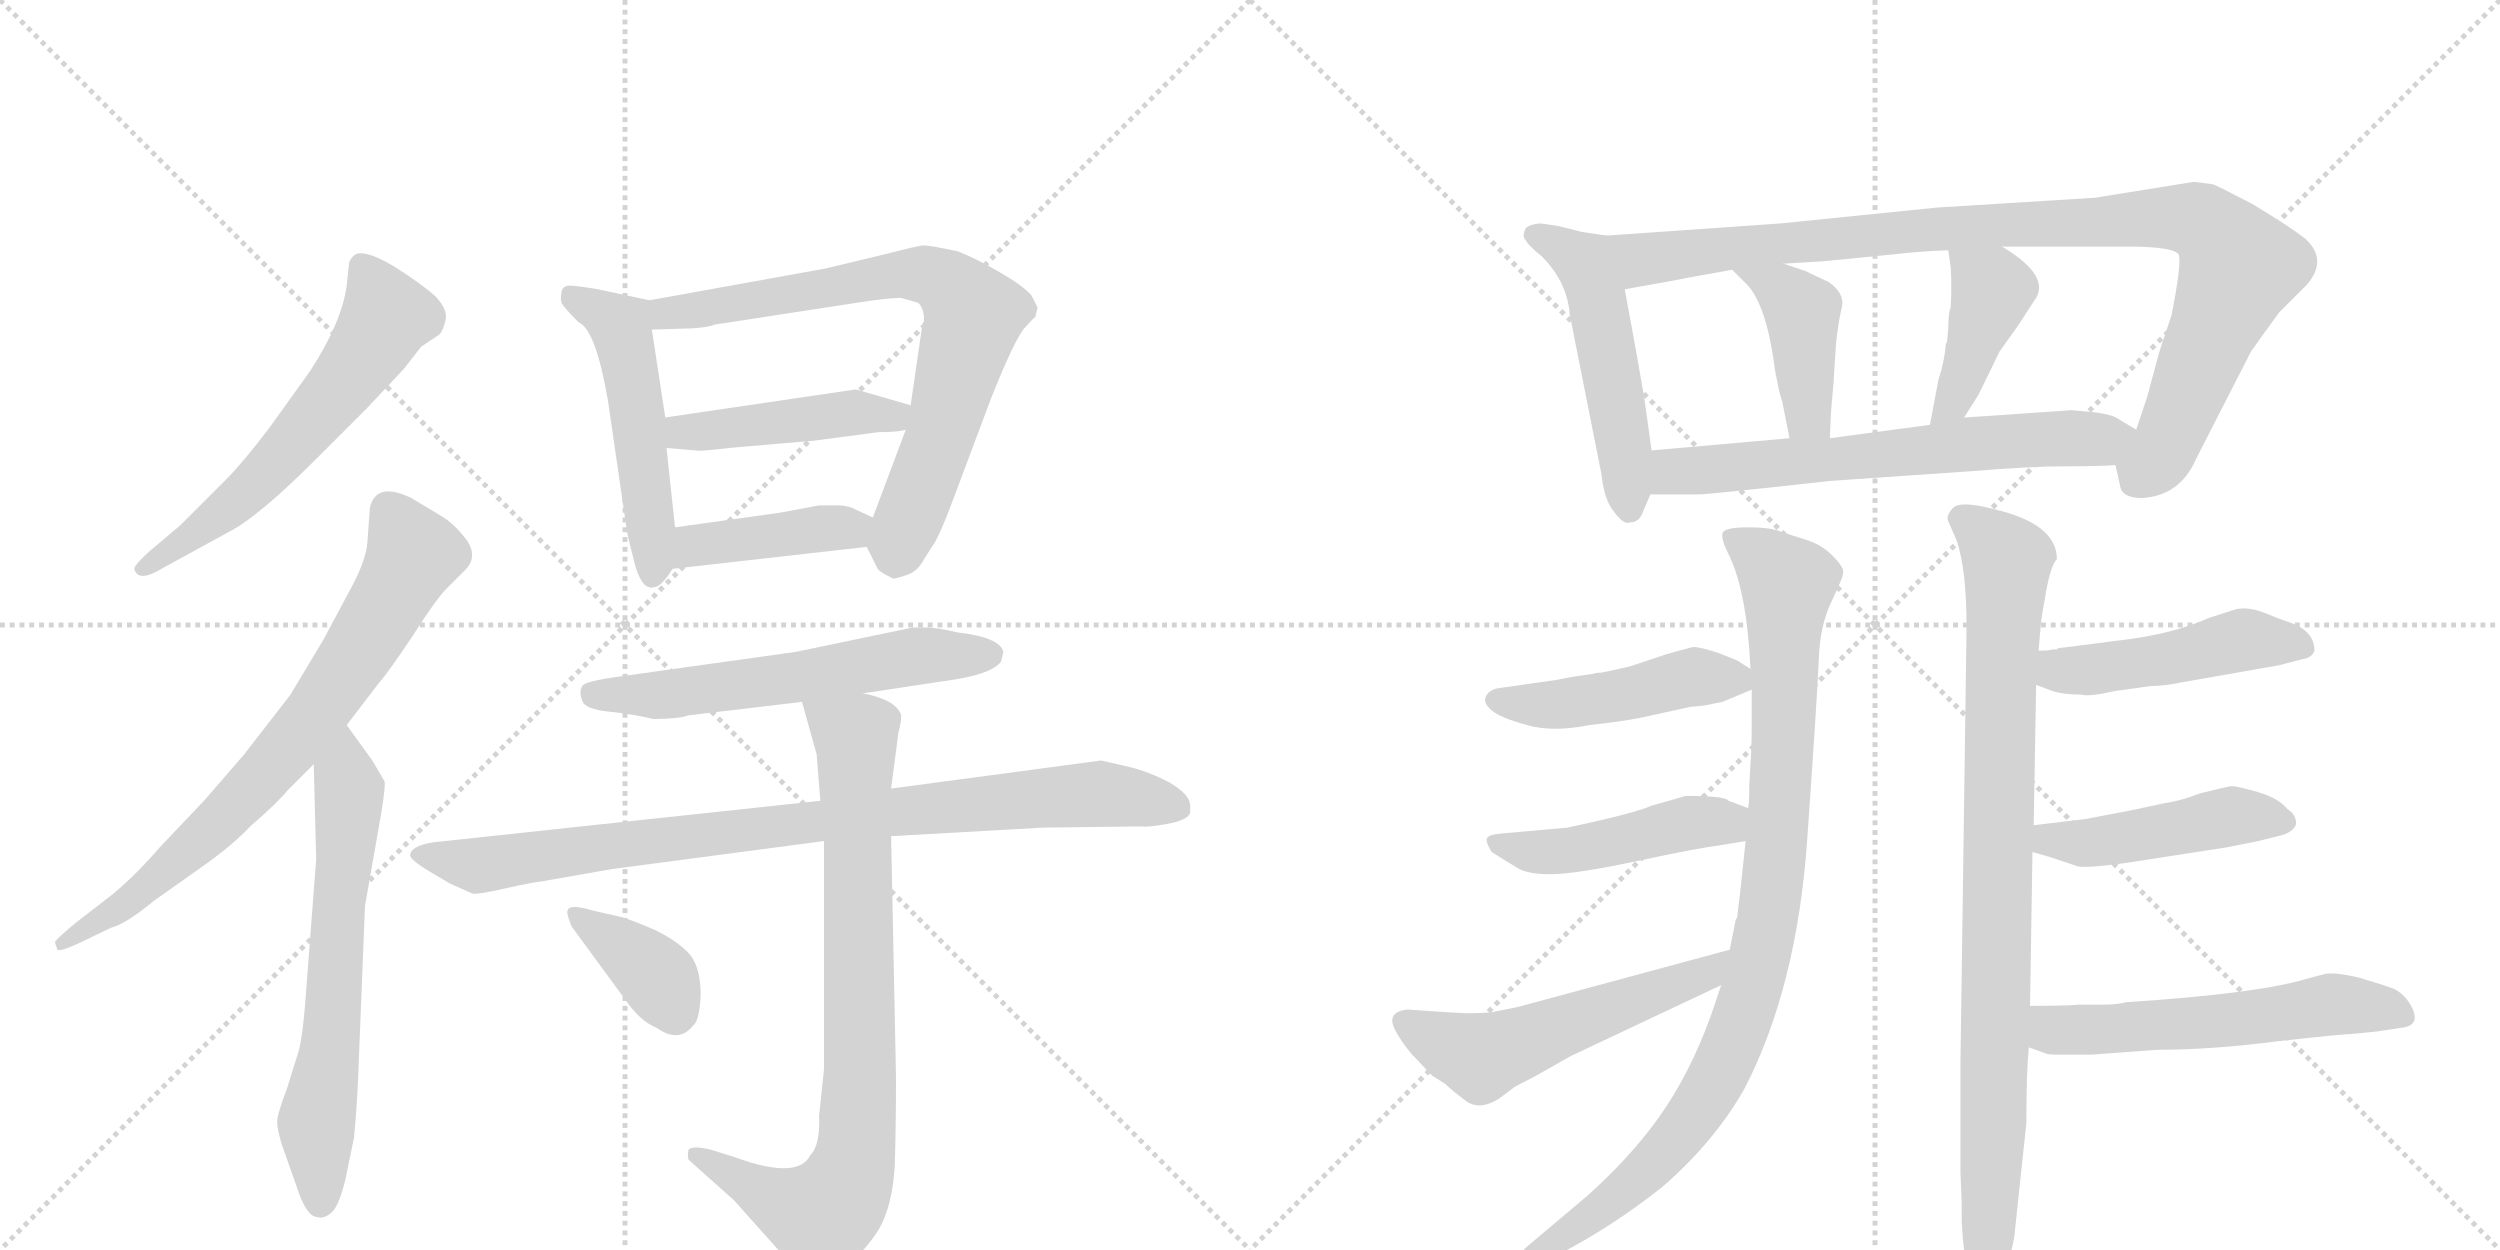<svg version="1.1" viewBox="0 0 2048 1024" xmlns="http://www.w3.org/2000/svg">
  <g stroke="lightgray" stroke-dasharray="1,1" stroke-width="1" transform="scale(4, 4)">
    <line x1="0" y1="0" x2="256" y2="256"></line>
    <line x1="256" y1="0" x2="0" y2="256"></line>
    <line x1="128" y1="0" x2="128" y2="256"></line>
    <line x1="0" y1="128" x2="256" y2="128"></line>
    <line x1="256" y1="0" x2="512" y2="256"></line>
    <line x1="512" y1="0" x2="256" y2="256"></line>
    <line x1="384" y1="0" x2="384" y2="256"></line>
    <line x1="256" y1="128" x2="512" y2="128"></line>
  </g>
<g transform="scale(1, -1) translate(0, -850)">
   <style type="text/css">
    @keyframes keyframes0 {
      from {
       stroke: black;
       stroke-dashoffset: 594;
       stroke-width: 128;
       }
       66% {
       animation-timing-function: step-end;
       stroke: black;
       stroke-dashoffset: 0;
       stroke-width: 128;
       }
       to {
       stroke: black;
       stroke-width: 1024;
       }
       }
       #make-me-a-hanzi-animation-0 {
         animation: keyframes0 0.733s both;
         animation-delay: 0s;
         animation-timing-function: linear;
       }
    @keyframes keyframes1 {
      from {
       stroke: black;
       stroke-dashoffset: 734;
       stroke-width: 128;
       }
       70% {
       animation-timing-function: step-end;
       stroke: black;
       stroke-dashoffset: 0;
       stroke-width: 128;
       }
       to {
       stroke: black;
       stroke-width: 1024;
       }
       }
       #make-me-a-hanzi-animation-1 {
         animation: keyframes1 0.847s both;
         animation-delay: 0.733s;
         animation-timing-function: linear;
       }
    @keyframes keyframes2 {
      from {
       stroke: black;
       stroke-dashoffset: 640;
       stroke-width: 128;
       }
       68% {
       animation-timing-function: step-end;
       stroke: black;
       stroke-dashoffset: 0;
       stroke-width: 128;
       }
       to {
       stroke: black;
       stroke-width: 1024;
       }
       }
       #make-me-a-hanzi-animation-2 {
         animation: keyframes2 0.771s both;
         animation-delay: 1.581s;
         animation-timing-function: linear;
       }
    @keyframes keyframes3 {
      from {
       stroke: black;
       stroke-dashoffset: 509;
       stroke-width: 128;
       }
       62% {
       animation-timing-function: step-end;
       stroke: black;
       stroke-dashoffset: 0;
       stroke-width: 128;
       }
       to {
       stroke: black;
       stroke-width: 1024;
       }
       }
       #make-me-a-hanzi-animation-3 {
         animation: keyframes3 0.664s both;
         animation-delay: 2.352s;
         animation-timing-function: linear;
       }
    @keyframes keyframes4 {
      from {
       stroke: black;
       stroke-dashoffset: 742;
       stroke-width: 128;
       }
       71% {
       animation-timing-function: step-end;
       stroke: black;
       stroke-dashoffset: 0;
       stroke-width: 128;
       }
       to {
       stroke: black;
       stroke-width: 1024;
       }
       }
       #make-me-a-hanzi-animation-4 {
         animation: keyframes4 0.854s both;
         animation-delay: 3.016s;
         animation-timing-function: linear;
       }
    @keyframes keyframes5 {
      from {
       stroke: black;
       stroke-dashoffset: 446;
       stroke-width: 128;
       }
       59% {
       animation-timing-function: step-end;
       stroke: black;
       stroke-dashoffset: 0;
       stroke-width: 128;
       }
       to {
       stroke: black;
       stroke-width: 1024;
       }
       }
       #make-me-a-hanzi-animation-5 {
         animation: keyframes5 0.613s both;
         animation-delay: 3.87s;
         animation-timing-function: linear;
       }
    @keyframes keyframes6 {
      from {
       stroke: black;
       stroke-dashoffset: 413;
       stroke-width: 128;
       }
       57% {
       animation-timing-function: step-end;
       stroke: black;
       stroke-dashoffset: 0;
       stroke-width: 128;
       }
       to {
       stroke: black;
       stroke-width: 1024;
       }
       }
       #make-me-a-hanzi-animation-6 {
         animation: keyframes6 0.586s both;
         animation-delay: 4.483s;
         animation-timing-function: linear;
       }
    @keyframes keyframes7 {
      from {
       stroke: black;
       stroke-dashoffset: 587;
       stroke-width: 128;
       }
       66% {
       animation-timing-function: step-end;
       stroke: black;
       stroke-dashoffset: 0;
       stroke-width: 128;
       }
       to {
       stroke: black;
       stroke-width: 1024;
       }
       }
       #make-me-a-hanzi-animation-7 {
         animation: keyframes7 0.728s both;
         animation-delay: 5.069s;
         animation-timing-function: linear;
       }
    @keyframes keyframes8 {
      from {
       stroke: black;
       stroke-dashoffset: 888;
       stroke-width: 128;
       }
       74% {
       animation-timing-function: step-end;
       stroke: black;
       stroke-dashoffset: 0;
       stroke-width: 128;
       }
       to {
       stroke: black;
       stroke-width: 1024;
       }
       }
       #make-me-a-hanzi-animation-8 {
         animation: keyframes8 0.973s both;
         animation-delay: 5.796s;
         animation-timing-function: linear;
       }
    @keyframes keyframes9 {
      from {
       stroke: black;
       stroke-dashoffset: 816;
       stroke-width: 128;
       }
       73% {
       animation-timing-function: step-end;
       stroke: black;
       stroke-dashoffset: 0;
       stroke-width: 128;
       }
       to {
       stroke: black;
       stroke-width: 1024;
       }
       }
       #make-me-a-hanzi-animation-9 {
         animation: keyframes9 0.914s both;
         animation-delay: 6.769s;
         animation-timing-function: linear;
       }
    @keyframes keyframes10 {
      from {
       stroke: black;
       stroke-dashoffset: 373;
       stroke-width: 128;
       }
       55% {
       animation-timing-function: step-end;
       stroke: black;
       stroke-dashoffset: 0;
       stroke-width: 128;
       }
       to {
       stroke: black;
       stroke-width: 1024;
       }
       }
       #make-me-a-hanzi-animation-10 {
         animation: keyframes10 0.554s both;
         animation-delay: 7.683s;
         animation-timing-function: linear;
       }
    @keyframes keyframes11 {
      from {
       stroke: black;
       stroke-dashoffset: 505;
       stroke-width: 128;
       }
       62% {
       animation-timing-function: step-end;
       stroke: black;
       stroke-dashoffset: 0;
       stroke-width: 128;
       }
       to {
       stroke: black;
       stroke-width: 1024;
       }
       }
       #make-me-a-hanzi-animation-11 {
         animation: keyframes11 0.661s both;
         animation-delay: 8.237s;
         animation-timing-function: linear;
       }
    @keyframes keyframes12 {
      from {
       stroke: black;
       stroke-dashoffset: 985;
       stroke-width: 128;
       }
       76% {
       animation-timing-function: step-end;
       stroke: black;
       stroke-dashoffset: 0;
       stroke-width: 128;
       }
       to {
       stroke: black;
       stroke-width: 1024;
       }
       }
       #make-me-a-hanzi-animation-12 {
         animation: keyframes12 1.052s both;
         animation-delay: 8.898s;
         animation-timing-function: linear;
       }
    @keyframes keyframes13 {
      from {
       stroke: black;
       stroke-dashoffset: 419;
       stroke-width: 128;
       }
       58% {
       animation-timing-function: step-end;
       stroke: black;
       stroke-dashoffset: 0;
       stroke-width: 128;
       }
       to {
       stroke: black;
       stroke-width: 1024;
       }
       }
       #make-me-a-hanzi-animation-13 {
         animation: keyframes13 0.591s both;
         animation-delay: 9.949s;
         animation-timing-function: linear;
       }
    @keyframes keyframes14 {
      from {
       stroke: black;
       stroke-dashoffset: 411;
       stroke-width: 128;
       }
       57% {
       animation-timing-function: step-end;
       stroke: black;
       stroke-dashoffset: 0;
       stroke-width: 128;
       }
       to {
       stroke: black;
       stroke-width: 1024;
       }
       }
       #make-me-a-hanzi-animation-14 {
         animation: keyframes14 0.584s both;
         animation-delay: 10.54s;
         animation-timing-function: linear;
       }
    @keyframes keyframes15 {
      from {
       stroke: black;
       stroke-dashoffset: 646;
       stroke-width: 128;
       }
       68% {
       animation-timing-function: step-end;
       stroke: black;
       stroke-dashoffset: 0;
       stroke-width: 128;
       }
       to {
       stroke: black;
       stroke-width: 1024;
       }
       }
       #make-me-a-hanzi-animation-15 {
         animation: keyframes15 0.776s both;
         animation-delay: 11.125s;
         animation-timing-function: linear;
       }
    @keyframes keyframes16 {
      from {
       stroke: black;
       stroke-dashoffset: 946;
       stroke-width: 128;
       }
       75% {
       animation-timing-function: step-end;
       stroke: black;
       stroke-dashoffset: 0;
       stroke-width: 128;
       }
       to {
       stroke: black;
       stroke-width: 1024;
       }
       }
       #make-me-a-hanzi-animation-16 {
         animation: keyframes16 1.02s both;
         animation-delay: 11.9s;
         animation-timing-function: linear;
       }
    @keyframes keyframes17 {
      from {
       stroke: black;
       stroke-dashoffset: 461;
       stroke-width: 128;
       }
       60% {
       animation-timing-function: step-end;
       stroke: black;
       stroke-dashoffset: 0;
       stroke-width: 128;
       }
       to {
       stroke: black;
       stroke-width: 1024;
       }
       }
       #make-me-a-hanzi-animation-17 {
         animation: keyframes17 0.625s both;
         animation-delay: 12.92s;
         animation-timing-function: linear;
       }
    @keyframes keyframes18 {
      from {
       stroke: black;
       stroke-dashoffset: 461;
       stroke-width: 128;
       }
       60% {
       animation-timing-function: step-end;
       stroke: black;
       stroke-dashoffset: 0;
       stroke-width: 128;
       }
       to {
       stroke: black;
       stroke-width: 1024;
       }
       }
       #make-me-a-hanzi-animation-18 {
         animation: keyframes18 0.625s both;
         animation-delay: 13.545s;
         animation-timing-function: linear;
       }
    @keyframes keyframes19 {
      from {
       stroke: black;
       stroke-dashoffset: 540;
       stroke-width: 128;
       }
       64% {
       animation-timing-function: step-end;
       stroke: black;
       stroke-dashoffset: 0;
       stroke-width: 128;
       }
       to {
       stroke: black;
       stroke-width: 1024;
       }
       }
       #make-me-a-hanzi-animation-19 {
         animation: keyframes19 0.689s both;
         animation-delay: 14.171s;
         animation-timing-function: linear;
       }
    @keyframes keyframes20 {
      from {
       stroke: black;
       stroke-dashoffset: 913;
       stroke-width: 128;
       }
       75% {
       animation-timing-function: step-end;
       stroke: black;
       stroke-dashoffset: 0;
       stroke-width: 128;
       }
       to {
       stroke: black;
       stroke-width: 1024;
       }
       }
       #make-me-a-hanzi-animation-20 {
         animation: keyframes20 0.993s both;
         animation-delay: 14.86s;
         animation-timing-function: linear;
       }
    @keyframes keyframes21 {
      from {
       stroke: black;
       stroke-dashoffset: 474;
       stroke-width: 128;
       }
       61% {
       animation-timing-function: step-end;
       stroke: black;
       stroke-dashoffset: 0;
       stroke-width: 128;
       }
       to {
       stroke: black;
       stroke-width: 1024;
       }
       }
       #make-me-a-hanzi-animation-21 {
         animation: keyframes21 0.636s both;
         animation-delay: 15.853s;
         animation-timing-function: linear;
       }
    @keyframes keyframes22 {
      from {
       stroke: black;
       stroke-dashoffset: 457;
       stroke-width: 128;
       }
       60% {
       animation-timing-function: step-end;
       stroke: black;
       stroke-dashoffset: 0;
       stroke-width: 128;
       }
       to {
       stroke: black;
       stroke-width: 1024;
       }
       }
       #make-me-a-hanzi-animation-22 {
         animation: keyframes22 0.622s both;
         animation-delay: 16.489s;
         animation-timing-function: linear;
       }
    @keyframes keyframes23 {
      from {
       stroke: black;
       stroke-dashoffset: 561;
       stroke-width: 128;
       }
       65% {
       animation-timing-function: step-end;
       stroke: black;
       stroke-dashoffset: 0;
       stroke-width: 128;
       }
       to {
       stroke: black;
       stroke-width: 1024;
       }
       }
       #make-me-a-hanzi-animation-23 {
         animation: keyframes23 0.707s both;
         animation-delay: 17.111s;
         animation-timing-function: linear;
       }
</style>
<path d="M 301 516 L 331 548 L 345 566 L 360 576 Q 363 579 365 588 Q 367 596 357 607 Q 346 617 324 631 Q 301 645 292 642 Q 288 640 286 635 L 284 616 Q 280 586 254 546 L 221 500 Q 199 471 185 457 L 148 420 L 122 398 Q 110 387 110 384 Q 113 372 134 385 L 187 414 Q 211 426 259 474 L 301 516 Z" fill="lightgray"></path> 
<path d="M 45 78 L 47 72 Q 49 70 66 78 L 91 90 Q 103 93 126 112 L 167 141 Q 191 158 206 174 Q 227 192 236 203 L 257 224 L 284 256 L 310 290 Q 318 299 338 329 Q 357 359 366 368 L 381 383 Q 392 394 382 408 Q 372 421 362 427 L 337 442 Q 308 456 303 434 L 301 406 Q 300 392 289 371 L 265 326 L 238 281 L 200 232 L 168 195 L 131 156 Q 112 134 93 118 L 62 94 Q 45 80 45 78 Z" fill="lightgray"></path> 
<path d="M 257 224 L 259 146 L 250 28 Q 248 3 245 -10 L 235 -42 Q 227 -63 227 -69 Q 227 -75 231 -88 L 243 -122 Q 251 -147 260 -147 Q 265 -149 272 -143 Q 278 -137 283 -116 L 290 -82 Q 293 -51 294 -17 L 299 108 L 312 182 Q 316 206 315 210 L 305 227 L 284 256 C 266 280 256 254 257 224 Z" fill="lightgray"></path> 
<path d="M 460 602 Q 461 599 474 586 Q 488 580 498 522 L 513 419 Q 513 416 516 404 L 520 388 Q 525 370 532 369 Q 533 368 535 369 Q 541 368 551 384 L 553 418 L 546 483 L 545 508 L 534 580 C 530 604 534 604 532 604 L 490 613 Q 472 616 467 616 Q 461 616 460 611 Q 459 605 460 602 Z" fill="lightgray"></path> 
<path d="M 710 402 L 719 384 Q 721 381 732 376 Q 734 376 743 379 Q 752 382 757 392 L 766 406 Q 771 415 779 436 L 812 524 Q 832 574 840 582 Q 847 590 848 590 L 850 598 L 845 608 Q 838 616 819 627 Q 800 638 785 644 Q 762 649 756 649 Q 749 648 726 642 L 676 630 L 532 604 C 502 599 504 579 534 580 L 567 581 Q 581 582 585 584 L 702 602 Q 728 606 738 606 L 752 602 Q 757 598 757 587 Q 755 584 755 580 L 746 518 L 742 498 L 715 426 C 708 407 708 407 710 402 Z" fill="lightgray"></path> 
<path d="M 746 518 L 701 531 L 545 508 C 515 504 516 485 546 483 L 570 481 Q 572 480 597 483 L 667 489 L 720 496 Q 736 496 742 498 C 771 504 775 510 746 518 Z" fill="lightgray"></path> 
<path d="M 551 384 L 710 402 C 740 405 742 413 715 426 L 698 434 Q 692 436 687 436 L 671 436 L 639 430 L 553 418 C 523 414 521 381 551 384 Z" fill="lightgray"></path> 
<path d="M 535 261 Q 556 261 564 264 L 657 275 L 707 282 L 773 292 Q 812 297 820 308 L 822 316 Q 819 328 784 332 Q 767 336 758 336 L 748 336 L 652 316 L 509 296 Q 479 292 477 288 Q 474 283 477 276 Q 479 269 499 267 Q 519 265 535 261 Z" fill="lightgray"></path> 
<path d="M 672 194 L 355 160 Q 336 157 336 149 Q 337 145 352 136 L 369 126 L 387 118 Q 391 117 413 122 Q 435 127 444 128 L 501 138 L 675 161 L 730 165 L 854 172 L 935 173 Q 941 172 961 176 Q 973 179 975 184 L 975 190 Q 975 199 958 209 Q 941 218 924 222 L 902 227 L 730 204 L 672 194 Z" fill="lightgray"></path> 
<path d="M 657 275 L 669 232 L 672 194 L 675 161 L 675 -26 L 671 -64 Q 672 -88 664 -96 Q 654 -117 602 -98 L 583 -92 Q 567 -88 564 -92 Q 563 -96 564 -100 L 601 -133 L 652 -190 Q 660 -203 668 -201 Q 675 -200 692 -188 Q 708 -176 720 -157 Q 731 -138 733 -105 Q 734 -72 734 -32 L 730 165 L 730 204 L 736 250 Q 739 261 738 265 Q 733 277 707 282 C 678 290 650 298 657 275 Z" fill="lightgray"></path> 
<path d="M 469 90 L 513 30 Q 525 13 538 8 Q 556 -5 568 10 Q 573 14 574 35 Q 574 56 566 67 Q 557 78 537 88 Q 516 97 508 99 L 486 104 Q 466 110 465 104 Q 464 103 466 97 Q 468 91 469 90 Z" fill="lightgray"></path> 
<path d="M 1316 657 L 1296 660 L 1276 665 L 1262 667 Q 1250 666 1249 661 Q 1247 656 1250 653 Q 1252 649 1263 640 Q 1284 619 1286 592 L 1312 461 Q 1314 441 1322 431 Q 1330 420 1335 422 Q 1343 422 1346 431 L 1352 445 L 1353 481 L 1347 524 Q 1346 530 1340 564 L 1331 613 C 1326 643 1323 656 1316 657 Z" fill="lightgray"></path> 
<path d="M 1733 469 L 1737 451 Q 1739 442 1755 442 Q 1786 444 1799 474 L 1844 562 Q 1846 565 1867 594 L 1890 617 Q 1907 637 1889 654 Q 1878 663 1845 683 Q 1816 698 1813 699 Q 1799 701 1797 701 L 1716 688 L 1587 680 L 1459 667 L 1316 657 C 1286 655 1301 608 1331 613 L 1370 620 Q 1374 621 1419 629 L 1461 634 L 1494 636 L 1555 642 Q 1571 644 1596 645 L 1640 648 L 1743 648 Q 1782 648 1785 641 Q 1787 633 1779 592 L 1769 562 L 1759 525 L 1750 498 C 1741 470 1730 481 1733 469 Z" fill="lightgray"></path> 
<path d="M 1419 629 L 1429 619 Q 1447 603 1454 547 L 1457 532 Q 1458 527 1460 521 L 1466 491 C 1472 462 1498 461 1499 491 L 1500 513 L 1502 536 L 1504 568 Q 1506 587 1509 599 Q 1511 610 1498 619 Q 1487 624 1479 628 L 1461 634 C 1433 643 1398 650 1419 629 Z" fill="lightgray"></path> 
<path d="M 1595 570 L 1594 568 Q 1593 554 1588 539 L 1581 502 C 1575 473 1593 483 1609 508 L 1621 527 L 1638 562 L 1653 583 L 1666 603 Q 1682 623 1640 648 C 1614 664 1592 675 1596 645 L 1598 631 Q 1599 616 1598 598 Q 1596 594 1596 581 L 1595 570 Z" fill="lightgray"></path> 
<path d="M 1352 445 L 1392 445 Q 1400 445 1499 456 L 1615 464 Q 1663 468 1692 468 Q 1720 468 1733 469 C 1763 470 1776 483 1750 498 L 1735 507 Q 1731 510 1718 512 L 1697 514 Q 1612 508 1609 508 L 1581 502 L 1499 491 L 1466 491 L 1353 481 C 1323 478 1322 445 1352 445 Z" fill="lightgray"></path> 
<path d="M 1435 285 L 1435 258 Q 1435 236 1434 225 L 1433 206 Q 1433 191 1432 188 L 1430 161 L 1426 123 Q 1426 122 1423 98 L 1422 97 L 1417 72 L 1410 43 L 1405 28 Q 1389 -20 1365 -56.5 Q 1341 -93 1301 -129 L 1250 -172 Q 1244 -178 1244 -185.5 Q 1244 -193 1257 -186 L 1276 -178 Q 1319 -156 1361 -123 Q 1404 -86 1429 -42 Q 1472 41 1480.5 162.5 Q 1489 284 1490 311 Q 1491 338 1500.5 357.5 Q 1510 377 1510 381.5 Q 1510 386 1501 395 Q 1492 404 1479 408 L 1460 414 Q 1452 418 1432 418 Q 1412 418 1411 413 Q 1410 408 1416 396 Q 1431 366 1434 302 L 1435 285 Z" fill="lightgray"></path> 
<path d="M 1291 296 Q 1285 295 1275 293 L 1226 286 Q 1219 284 1217 279 Q 1215 274 1222 268 Q 1229 262 1251 256 Q 1272 250 1302 256 Q 1329 259 1344 262 L 1385 271 Q 1387 271 1396 272 L 1411 275 L 1435 285 C 1451 291 1451 291 1434 302 L 1423 309 L 1408 315 Q 1393 320 1387 320 Q 1375 317 1365 314 L 1335 304 L 1312 299 Q 1308 299 1305 298 L 1291 296 Z" fill="lightgray"></path> 
<path d="M 1432 188 L 1416 194 Q 1414 198 1381 198 L 1353 190 Q 1340 184 1284 172 L 1228 167 Q 1219 166 1218 163 Q 1217 160 1222 152 Q 1233 145 1243 139 Q 1253 133 1275 134 Q 1296 135 1343 145 Q 1389 155 1412 158 L 1430 161 C 1460 166 1460 177 1432 188 Z" fill="lightgray"></path> 
<path d="M 1417 72 L 1243 25 L 1223 21 Q 1218 20 1200 20 L 1182 21 L 1153 23 Q 1135 21 1143 6 Q 1147 -2 1156 -13 L 1173 -31 L 1184 -38 Q 1189 -43 1201 -52 Q 1212 -60 1228 -50 L 1240 -41 Q 1241 -40 1257 -32 L 1287 -15 L 1410 43 C 1437 56 1446 80 1417 72 Z" fill="lightgray"></path> 
<path d="M 1663 26 L 1665 152 L 1666 174 L 1668 289 L 1670 317 L 1672 340 Q 1672 342 1676 364.5 Q 1680 387 1685 392 Q 1685 421 1633 433 Q 1606 440 1600 434 Q 1594 428 1596 423 L 1603 407 Q 1611 383 1611 336 L 1606 -21 L 1606 -110 L 1607 -135 L 1607 -151 L 1608 -165 L 1609 -174 L 1614 -201 Q 1617 -223 1626 -223 Q 1633 -227 1643 -197 L 1650 -164 L 1660 -70 Q 1660 -28 1662 -8 L 1663 26 Z" fill="lightgray"></path> 
<path d="M 1668 289 L 1681 284 Q 1690 281 1705 281 Q 1711 279 1733 284 L 1762 288 Q 1773 288 1787 291 L 1867 305 L 1886 310 Q 1894 311 1896 317 Q 1896 333 1876 340 Q 1867 343 1855 348 Q 1842 353 1832 351 L 1810 344 Q 1779 330 1733 325 Q 1687 319 1686 319 L 1685 318 L 1682 318 L 1676 317 L 1670 317 C 1640 316 1640 300 1668 289 Z" fill="lightgray"></path> 
<path d="M 1665 152 L 1679 148 Q 1694 143 1700 141 Q 1705 138 1741 143 L 1825 156 L 1850 161 L 1870 166 Q 1879 169 1881 175 Q 1881 183 1874 187 Q 1867 196 1850 201 Q 1833 206 1828 206 Q 1822 205 1802 200 Q 1787 194 1773 192 L 1745 186 L 1708 179 L 1666 174 C 1636 170 1636 160 1665 152 Z" fill="lightgray"></path> 
<path d="M 1662 -8 L 1676 -13 Q 1677 -14 1688 -14 L 1713 -14 Q 1727 -13 1767 -10 Q 1812 -10 1866 -3 Q 1920 3 1927 3 L 1947 5 L 1967 8 Q 1985 10 1974 28 Q 1969 36 1961 40 Q 1953 43 1933 49 Q 1912 54 1904 52 L 1889 48 Q 1849 36 1742 29 Q 1734 27 1723 27 L 1703 27 Q 1693 26 1663 26 C 1633 26 1634 2 1662 -8 Z" fill="lightgray"></path> 
      <clipPath id="make-me-a-hanzi-clip-0">
      <path d="M 301 516 L 331 548 L 345 566 L 360 576 Q 363 579 365 588 Q 367 596 357 607 Q 346 617 324 631 Q 301 645 292 642 Q 288 640 286 635 L 284 616 Q 280 586 254 546 L 221 500 Q 199 471 185 457 L 148 420 L 122 398 Q 110 387 110 384 Q 113 372 134 385 L 187 414 Q 211 426 259 474 L 301 516 Z" fill="lightgray"></path>
      </clipPath>
      <path clip-path="url(#make-me-a-hanzi-clip-0)" d="M 296 633 L 317 591 L 294 553 L 211 455 L 116 384 " fill="none" id="make-me-a-hanzi-animation-0" stroke-dasharray="466 932" stroke-linecap="round"></path>

      <clipPath id="make-me-a-hanzi-clip-1">
      <path d="M 45 78 L 47 72 Q 49 70 66 78 L 91 90 Q 103 93 126 112 L 167 141 Q 191 158 206 174 Q 227 192 236 203 L 257 224 L 284 256 L 310 290 Q 318 299 338 329 Q 357 359 366 368 L 381 383 Q 392 394 382 408 Q 372 421 362 427 L 337 442 Q 308 456 303 434 L 301 406 Q 300 392 289 371 L 265 326 L 238 281 L 200 232 L 168 195 L 131 156 Q 112 134 93 118 L 62 94 Q 45 80 45 78 Z" fill="lightgray"></path>
      </clipPath>
      <path clip-path="url(#make-me-a-hanzi-clip-1)" d="M 318 433 L 338 394 L 260 267 L 162 160 L 100 107 L 50 76 " fill="none" id="make-me-a-hanzi-animation-1" stroke-dasharray="606 1212" stroke-linecap="round"></path>

      <clipPath id="make-me-a-hanzi-clip-2">
      <path d="M 257 224 L 259 146 L 250 28 Q 248 3 245 -10 L 235 -42 Q 227 -63 227 -69 Q 227 -75 231 -88 L 243 -122 Q 251 -147 260 -147 Q 265 -149 272 -143 Q 278 -137 283 -116 L 290 -82 Q 293 -51 294 -17 L 299 108 L 312 182 Q 316 206 315 210 L 305 227 L 284 256 C 266 280 256 254 257 224 Z" fill="lightgray"></path>
      </clipPath>
      <path clip-path="url(#make-me-a-hanzi-clip-2)" d="M 283 248 L 283 149 L 272 7 L 259 -74 L 262 -134 " fill="none" id="make-me-a-hanzi-animation-2" stroke-dasharray="512 1024" stroke-linecap="round"></path>

      <clipPath id="make-me-a-hanzi-clip-3">
      <path d="M 460 602 Q 461 599 474 586 Q 488 580 498 522 L 513 419 Q 513 416 516 404 L 520 388 Q 525 370 532 369 Q 533 368 535 369 Q 541 368 551 384 L 553 418 L 546 483 L 545 508 L 534 580 C 530 604 534 604 532 604 L 490 613 Q 472 616 467 616 Q 461 616 460 611 Q 459 605 460 602 Z" fill="lightgray"></path>
      </clipPath>
      <path clip-path="url(#make-me-a-hanzi-clip-3)" d="M 469 607 L 508 583 L 512 569 L 523 512 L 534 378 " fill="none" id="make-me-a-hanzi-animation-3" stroke-dasharray="381 762" stroke-linecap="round"></path>

      <clipPath id="make-me-a-hanzi-clip-4">
      <path d="M 710 402 L 719 384 Q 721 381 732 376 Q 734 376 743 379 Q 752 382 757 392 L 766 406 Q 771 415 779 436 L 812 524 Q 832 574 840 582 Q 847 590 848 590 L 850 598 L 845 608 Q 838 616 819 627 Q 800 638 785 644 Q 762 649 756 649 Q 749 648 726 642 L 676 630 L 532 604 C 502 599 504 579 534 580 L 567 581 Q 581 582 585 584 L 702 602 Q 728 606 738 606 L 752 602 Q 757 598 757 587 Q 755 584 755 580 L 746 518 L 742 498 L 715 426 C 708 407 708 407 710 402 Z" fill="lightgray"></path>
      </clipPath>
      <path clip-path="url(#make-me-a-hanzi-clip-4)" d="M 539 586 L 556 595 L 740 627 L 779 615 L 798 592 L 772 497 L 733 393 " fill="none" id="make-me-a-hanzi-animation-4" stroke-dasharray="614 1228" stroke-linecap="round"></path>

      <clipPath id="make-me-a-hanzi-clip-5">
      <path d="M 746 518 L 701 531 L 545 508 C 515 504 516 485 546 483 L 570 481 Q 572 480 597 483 L 667 489 L 720 496 Q 736 496 742 498 C 771 504 775 510 746 518 Z" fill="lightgray"></path>
      </clipPath>
      <path clip-path="url(#make-me-a-hanzi-clip-5)" d="M 553 490 L 560 496 L 704 513 L 731 509 L 737 515 " fill="none" id="make-me-a-hanzi-animation-5" stroke-dasharray="318 636" stroke-linecap="round"></path>

      <clipPath id="make-me-a-hanzi-clip-6">
      <path d="M 551 384 L 710 402 C 740 405 742 413 715 426 L 698 434 Q 692 436 687 436 L 671 436 L 639 430 L 553 418 C 523 414 521 381 551 384 Z" fill="lightgray"></path>
      </clipPath>
      <path clip-path="url(#make-me-a-hanzi-clip-6)" d="M 558 389 L 577 405 L 708 421 " fill="none" id="make-me-a-hanzi-animation-6" stroke-dasharray="285 570" stroke-linecap="round"></path>

      <clipPath id="make-me-a-hanzi-clip-7">
      <path d="M 535 261 Q 556 261 564 264 L 657 275 L 707 282 L 773 292 Q 812 297 820 308 L 822 316 Q 819 328 784 332 Q 767 336 758 336 L 748 336 L 652 316 L 509 296 Q 479 292 477 288 Q 474 283 477 276 Q 479 269 499 267 Q 519 265 535 261 Z" fill="lightgray"></path>
      </clipPath>
      <path clip-path="url(#make-me-a-hanzi-clip-7)" d="M 484 282 L 543 280 L 753 313 L 812 314 " fill="none" id="make-me-a-hanzi-animation-7" stroke-dasharray="459 918" stroke-linecap="round"></path>

      <clipPath id="make-me-a-hanzi-clip-8">
      <path d="M 672 194 L 355 160 Q 336 157 336 149 Q 337 145 352 136 L 369 126 L 387 118 Q 391 117 413 122 Q 435 127 444 128 L 501 138 L 675 161 L 730 165 L 854 172 L 935 173 Q 941 172 961 176 Q 973 179 975 184 L 975 190 Q 975 199 958 209 Q 941 218 924 222 L 902 227 L 730 204 L 672 194 Z" fill="lightgray"></path>
      </clipPath>
      <path clip-path="url(#make-me-a-hanzi-clip-8)" d="M 342 150 L 391 141 L 726 185 L 898 200 L 968 187 " fill="none" id="make-me-a-hanzi-animation-8" stroke-dasharray="760 1520" stroke-linecap="round"></path>

      <clipPath id="make-me-a-hanzi-clip-9">
      <path d="M 657 275 L 669 232 L 672 194 L 675 161 L 675 -26 L 671 -64 Q 672 -88 664 -96 Q 654 -117 602 -98 L 583 -92 Q 567 -88 564 -92 Q 563 -96 564 -100 L 601 -133 L 652 -190 Q 660 -203 668 -201 Q 675 -200 692 -188 Q 708 -176 720 -157 Q 731 -138 733 -105 Q 734 -72 734 -32 L 730 165 L 730 204 L 736 250 Q 739 261 738 265 Q 733 277 707 282 C 678 290 650 298 657 275 Z" fill="lightgray"></path>
      </clipPath>
      <path clip-path="url(#make-me-a-hanzi-clip-9)" d="M 664 269 L 701 246 L 701 -97 L 689 -129 L 672 -146 L 621 -126 L 569 -96 " fill="none" id="make-me-a-hanzi-animation-9" stroke-dasharray="688 1376" stroke-linecap="round"></path>

      <clipPath id="make-me-a-hanzi-clip-10">
      <path d="M 469 90 L 513 30 Q 525 13 538 8 Q 556 -5 568 10 Q 573 14 574 35 Q 574 56 566 67 Q 557 78 537 88 Q 516 97 508 99 L 486 104 Q 466 110 465 104 Q 464 103 466 97 Q 468 91 469 90 Z" fill="lightgray"></path>
      </clipPath>
      <path clip-path="url(#make-me-a-hanzi-clip-10)" d="M 470 101 L 529 59 L 552 21 " fill="none" id="make-me-a-hanzi-animation-10" stroke-dasharray="245 490" stroke-linecap="round"></path>

      <clipPath id="make-me-a-hanzi-clip-11">
      <path d="M 1316 657 L 1296 660 L 1276 665 L 1262 667 Q 1250 666 1249 661 Q 1247 656 1250 653 Q 1252 649 1263 640 Q 1284 619 1286 592 L 1312 461 Q 1314 441 1322 431 Q 1330 420 1335 422 Q 1343 422 1346 431 L 1352 445 L 1353 481 L 1347 524 Q 1346 530 1340 564 L 1331 613 C 1326 643 1323 656 1316 657 Z" fill="lightgray"></path>
      </clipPath>
      <path clip-path="url(#make-me-a-hanzi-clip-11)" d="M 1258 658 L 1302 628 L 1324 524 L 1334 435 " fill="none" id="make-me-a-hanzi-animation-11" stroke-dasharray="377 754" stroke-linecap="round"></path>

      <clipPath id="make-me-a-hanzi-clip-12">
      <path d="M 1733 469 L 1737 451 Q 1739 442 1755 442 Q 1786 444 1799 474 L 1844 562 Q 1846 565 1867 594 L 1890 617 Q 1907 637 1889 654 Q 1878 663 1845 683 Q 1816 698 1813 699 Q 1799 701 1797 701 L 1716 688 L 1587 680 L 1459 667 L 1316 657 C 1286 655 1301 608 1331 613 L 1370 620 Q 1374 621 1419 629 L 1461 634 L 1494 636 L 1555 642 Q 1571 644 1596 645 L 1640 648 L 1743 648 Q 1782 648 1785 641 Q 1787 633 1779 592 L 1769 562 L 1759 525 L 1750 498 C 1741 470 1730 481 1733 469 Z" fill="lightgray"></path>
      </clipPath>
      <path clip-path="url(#make-me-a-hanzi-clip-12)" d="M 1324 652 L 1347 637 L 1638 666 L 1767 672 L 1803 668 L 1820 654 L 1834 631 L 1771 479 L 1758 465 L 1747 467 " fill="none" id="make-me-a-hanzi-animation-12" stroke-dasharray="857 1714" stroke-linecap="round"></path>

      <clipPath id="make-me-a-hanzi-clip-13">
      <path d="M 1419 629 L 1429 619 Q 1447 603 1454 547 L 1457 532 Q 1458 527 1460 521 L 1466 491 C 1472 462 1498 461 1499 491 L 1500 513 L 1502 536 L 1504 568 Q 1506 587 1509 599 Q 1511 610 1498 619 Q 1487 624 1479 628 L 1461 634 C 1433 643 1398 650 1419 629 Z" fill="lightgray"></path>
      </clipPath>
      <path clip-path="url(#make-me-a-hanzi-clip-13)" d="M 1426 626 L 1459 613 L 1476 595 L 1480 517 L 1494 497 " fill="none" id="make-me-a-hanzi-animation-13" stroke-dasharray="291 582" stroke-linecap="round"></path>

      <clipPath id="make-me-a-hanzi-clip-14">
      <path d="M 1595 570 L 1594 568 Q 1593 554 1588 539 L 1581 502 C 1575 473 1593 483 1609 508 L 1621 527 L 1638 562 L 1653 583 L 1666 603 Q 1682 623 1640 648 C 1614 664 1592 675 1596 645 L 1598 631 Q 1599 616 1598 598 Q 1596 594 1596 581 L 1595 570 Z" fill="lightgray"></path>
      </clipPath>
      <path clip-path="url(#make-me-a-hanzi-clip-14)" d="M 1604 639 L 1632 613 L 1600 520 L 1587 507 " fill="none" id="make-me-a-hanzi-animation-14" stroke-dasharray="283 566" stroke-linecap="round"></path>

      <clipPath id="make-me-a-hanzi-clip-15">
      <path d="M 1352 445 L 1392 445 Q 1400 445 1499 456 L 1615 464 Q 1663 468 1692 468 Q 1720 468 1733 469 C 1763 470 1776 483 1750 498 L 1735 507 Q 1731 510 1718 512 L 1697 514 Q 1612 508 1609 508 L 1581 502 L 1499 491 L 1466 491 L 1353 481 C 1323 478 1322 445 1352 445 Z" fill="lightgray"></path>
      </clipPath>
      <path clip-path="url(#make-me-a-hanzi-clip-15)" d="M 1359 451 L 1376 465 L 1743 495 " fill="none" id="make-me-a-hanzi-animation-15" stroke-dasharray="518 1036" stroke-linecap="round"></path>

      <clipPath id="make-me-a-hanzi-clip-16">
      <path d="M 1435 285 L 1435 258 Q 1435 236 1434 225 L 1433 206 Q 1433 191 1432 188 L 1430 161 L 1426 123 Q 1426 122 1423 98 L 1422 97 L 1417 72 L 1410 43 L 1405 28 Q 1389 -20 1365 -56.5 Q 1341 -93 1301 -129 L 1250 -172 Q 1244 -178 1244 -185.5 Q 1244 -193 1257 -186 L 1276 -178 Q 1319 -156 1361 -123 Q 1404 -86 1429 -42 Q 1472 41 1480.5 162.5 Q 1489 284 1490 311 Q 1491 338 1500.5 357.5 Q 1510 377 1510 381.5 Q 1510 386 1501 395 Q 1492 404 1479 408 L 1460 414 Q 1452 418 1432 418 Q 1412 418 1411 413 Q 1410 408 1416 396 Q 1431 366 1434 302 L 1435 285 Z" fill="lightgray"></path>
      </clipPath>
      <path clip-path="url(#make-me-a-hanzi-clip-16)" d="M 1417 410 L 1464 372 L 1458 176 L 1438 50 L 1411 -25 L 1374 -82 L 1300 -150 L 1251 -180 " fill="none" id="make-me-a-hanzi-animation-16" stroke-dasharray="818 1636" stroke-linecap="round"></path>

      <clipPath id="make-me-a-hanzi-clip-17">
      <path d="M 1291 296 Q 1285 295 1275 293 L 1226 286 Q 1219 284 1217 279 Q 1215 274 1222 268 Q 1229 262 1251 256 Q 1272 250 1302 256 Q 1329 259 1344 262 L 1385 271 Q 1387 271 1396 272 L 1411 275 L 1435 285 C 1451 291 1451 291 1434 302 L 1423 309 L 1408 315 Q 1393 320 1387 320 Q 1375 317 1365 314 L 1335 304 L 1312 299 Q 1308 299 1305 298 L 1291 296 Z" fill="lightgray"></path>
      </clipPath>
      <path clip-path="url(#make-me-a-hanzi-clip-17)" d="M 1226 277 L 1280 273 L 1387 295 L 1420 295 L 1426 289 " fill="none" id="make-me-a-hanzi-animation-17" stroke-dasharray="333 666" stroke-linecap="round"></path>

      <clipPath id="make-me-a-hanzi-clip-18">
      <path d="M 1432 188 L 1416 194 Q 1414 198 1381 198 L 1353 190 Q 1340 184 1284 172 L 1228 167 Q 1219 166 1218 163 Q 1217 160 1222 152 Q 1233 145 1243 139 Q 1253 133 1275 134 Q 1296 135 1343 145 Q 1389 155 1412 158 L 1430 161 C 1460 166 1460 177 1432 188 Z" fill="lightgray"></path>
      </clipPath>
      <path clip-path="url(#make-me-a-hanzi-clip-18)" d="M 1225 159 L 1254 152 L 1288 153 L 1390 177 L 1413 176 L 1424 168 " fill="none" id="make-me-a-hanzi-animation-18" stroke-dasharray="333 666" stroke-linecap="round"></path>

      <clipPath id="make-me-a-hanzi-clip-19">
      <path d="M 1417 72 L 1243 25 L 1223 21 Q 1218 20 1200 20 L 1182 21 L 1153 23 Q 1135 21 1143 6 Q 1147 -2 1156 -13 L 1173 -31 L 1184 -38 Q 1189 -43 1201 -52 Q 1212 -60 1228 -50 L 1240 -41 Q 1241 -40 1257 -32 L 1287 -15 L 1410 43 C 1437 56 1446 80 1417 72 Z" fill="lightgray"></path>
      </clipPath>
      <path clip-path="url(#make-me-a-hanzi-clip-19)" d="M 1151 13 L 1214 -16 L 1397 52 L 1411 66 " fill="none" id="make-me-a-hanzi-animation-19" stroke-dasharray="412 824" stroke-linecap="round"></path>

      <clipPath id="make-me-a-hanzi-clip-20">
      <path d="M 1663 26 L 1665 152 L 1666 174 L 1668 289 L 1670 317 L 1672 340 Q 1672 342 1676 364.5 Q 1680 387 1685 392 Q 1685 421 1633 433 Q 1606 440 1600 434 Q 1594 428 1596 423 L 1603 407 Q 1611 383 1611 336 L 1606 -21 L 1606 -110 L 1607 -135 L 1607 -151 L 1608 -165 L 1609 -174 L 1614 -201 Q 1617 -223 1626 -223 Q 1633 -227 1643 -197 L 1650 -164 L 1660 -70 Q 1660 -28 1662 -8 L 1663 26 Z" fill="lightgray"></path>
      </clipPath>
      <path clip-path="url(#make-me-a-hanzi-clip-20)" d="M 1607 425 L 1644 391 L 1626 -215 " fill="none" id="make-me-a-hanzi-animation-20" stroke-dasharray="785 1570" stroke-linecap="round"></path>

      <clipPath id="make-me-a-hanzi-clip-21">
      <path d="M 1668 289 L 1681 284 Q 1690 281 1705 281 Q 1711 279 1733 284 L 1762 288 Q 1773 288 1787 291 L 1867 305 L 1886 310 Q 1894 311 1896 317 Q 1896 333 1876 340 Q 1867 343 1855 348 Q 1842 353 1832 351 L 1810 344 Q 1779 330 1733 325 Q 1687 319 1686 319 L 1685 318 L 1682 318 L 1676 317 L 1670 317 C 1640 316 1640 300 1668 289 Z" fill="lightgray"></path>
      </clipPath>
      <path clip-path="url(#make-me-a-hanzi-clip-21)" d="M 1673 310 L 1690 300 L 1711 301 L 1838 326 L 1886 321 " fill="none" id="make-me-a-hanzi-animation-21" stroke-dasharray="346 692" stroke-linecap="round"></path>

      <clipPath id="make-me-a-hanzi-clip-22">
      <path d="M 1665 152 L 1679 148 Q 1694 143 1700 141 Q 1705 138 1741 143 L 1825 156 L 1850 161 L 1870 166 Q 1879 169 1881 175 Q 1881 183 1874 187 Q 1867 196 1850 201 Q 1833 206 1828 206 Q 1822 205 1802 200 Q 1787 194 1773 192 L 1745 186 L 1708 179 L 1666 174 C 1636 170 1636 160 1665 152 Z" fill="lightgray"></path>
      </clipPath>
      <path clip-path="url(#make-me-a-hanzi-clip-22)" d="M 1674 168 L 1679 162 L 1712 159 L 1827 181 L 1870 177 " fill="none" id="make-me-a-hanzi-animation-22" stroke-dasharray="329 658" stroke-linecap="round"></path>

      <clipPath id="make-me-a-hanzi-clip-23">
      <path d="M 1662 -8 L 1676 -13 Q 1677 -14 1688 -14 L 1713 -14 Q 1727 -13 1767 -10 Q 1812 -10 1866 -3 Q 1920 3 1927 3 L 1947 5 L 1967 8 Q 1985 10 1974 28 Q 1969 36 1961 40 Q 1953 43 1933 49 Q 1912 54 1904 52 L 1889 48 Q 1849 36 1742 29 Q 1734 27 1723 27 L 1703 27 Q 1693 26 1663 26 C 1633 26 1634 2 1662 -8 Z" fill="lightgray"></path>
      </clipPath>
      <path clip-path="url(#make-me-a-hanzi-clip-23)" d="M 1672 20 L 1682 6 L 1876 19 L 1910 27 L 1968 19 " fill="none" id="make-me-a-hanzi-animation-23" stroke-dasharray="433 866" stroke-linecap="round"></path>

</g>
</svg>
